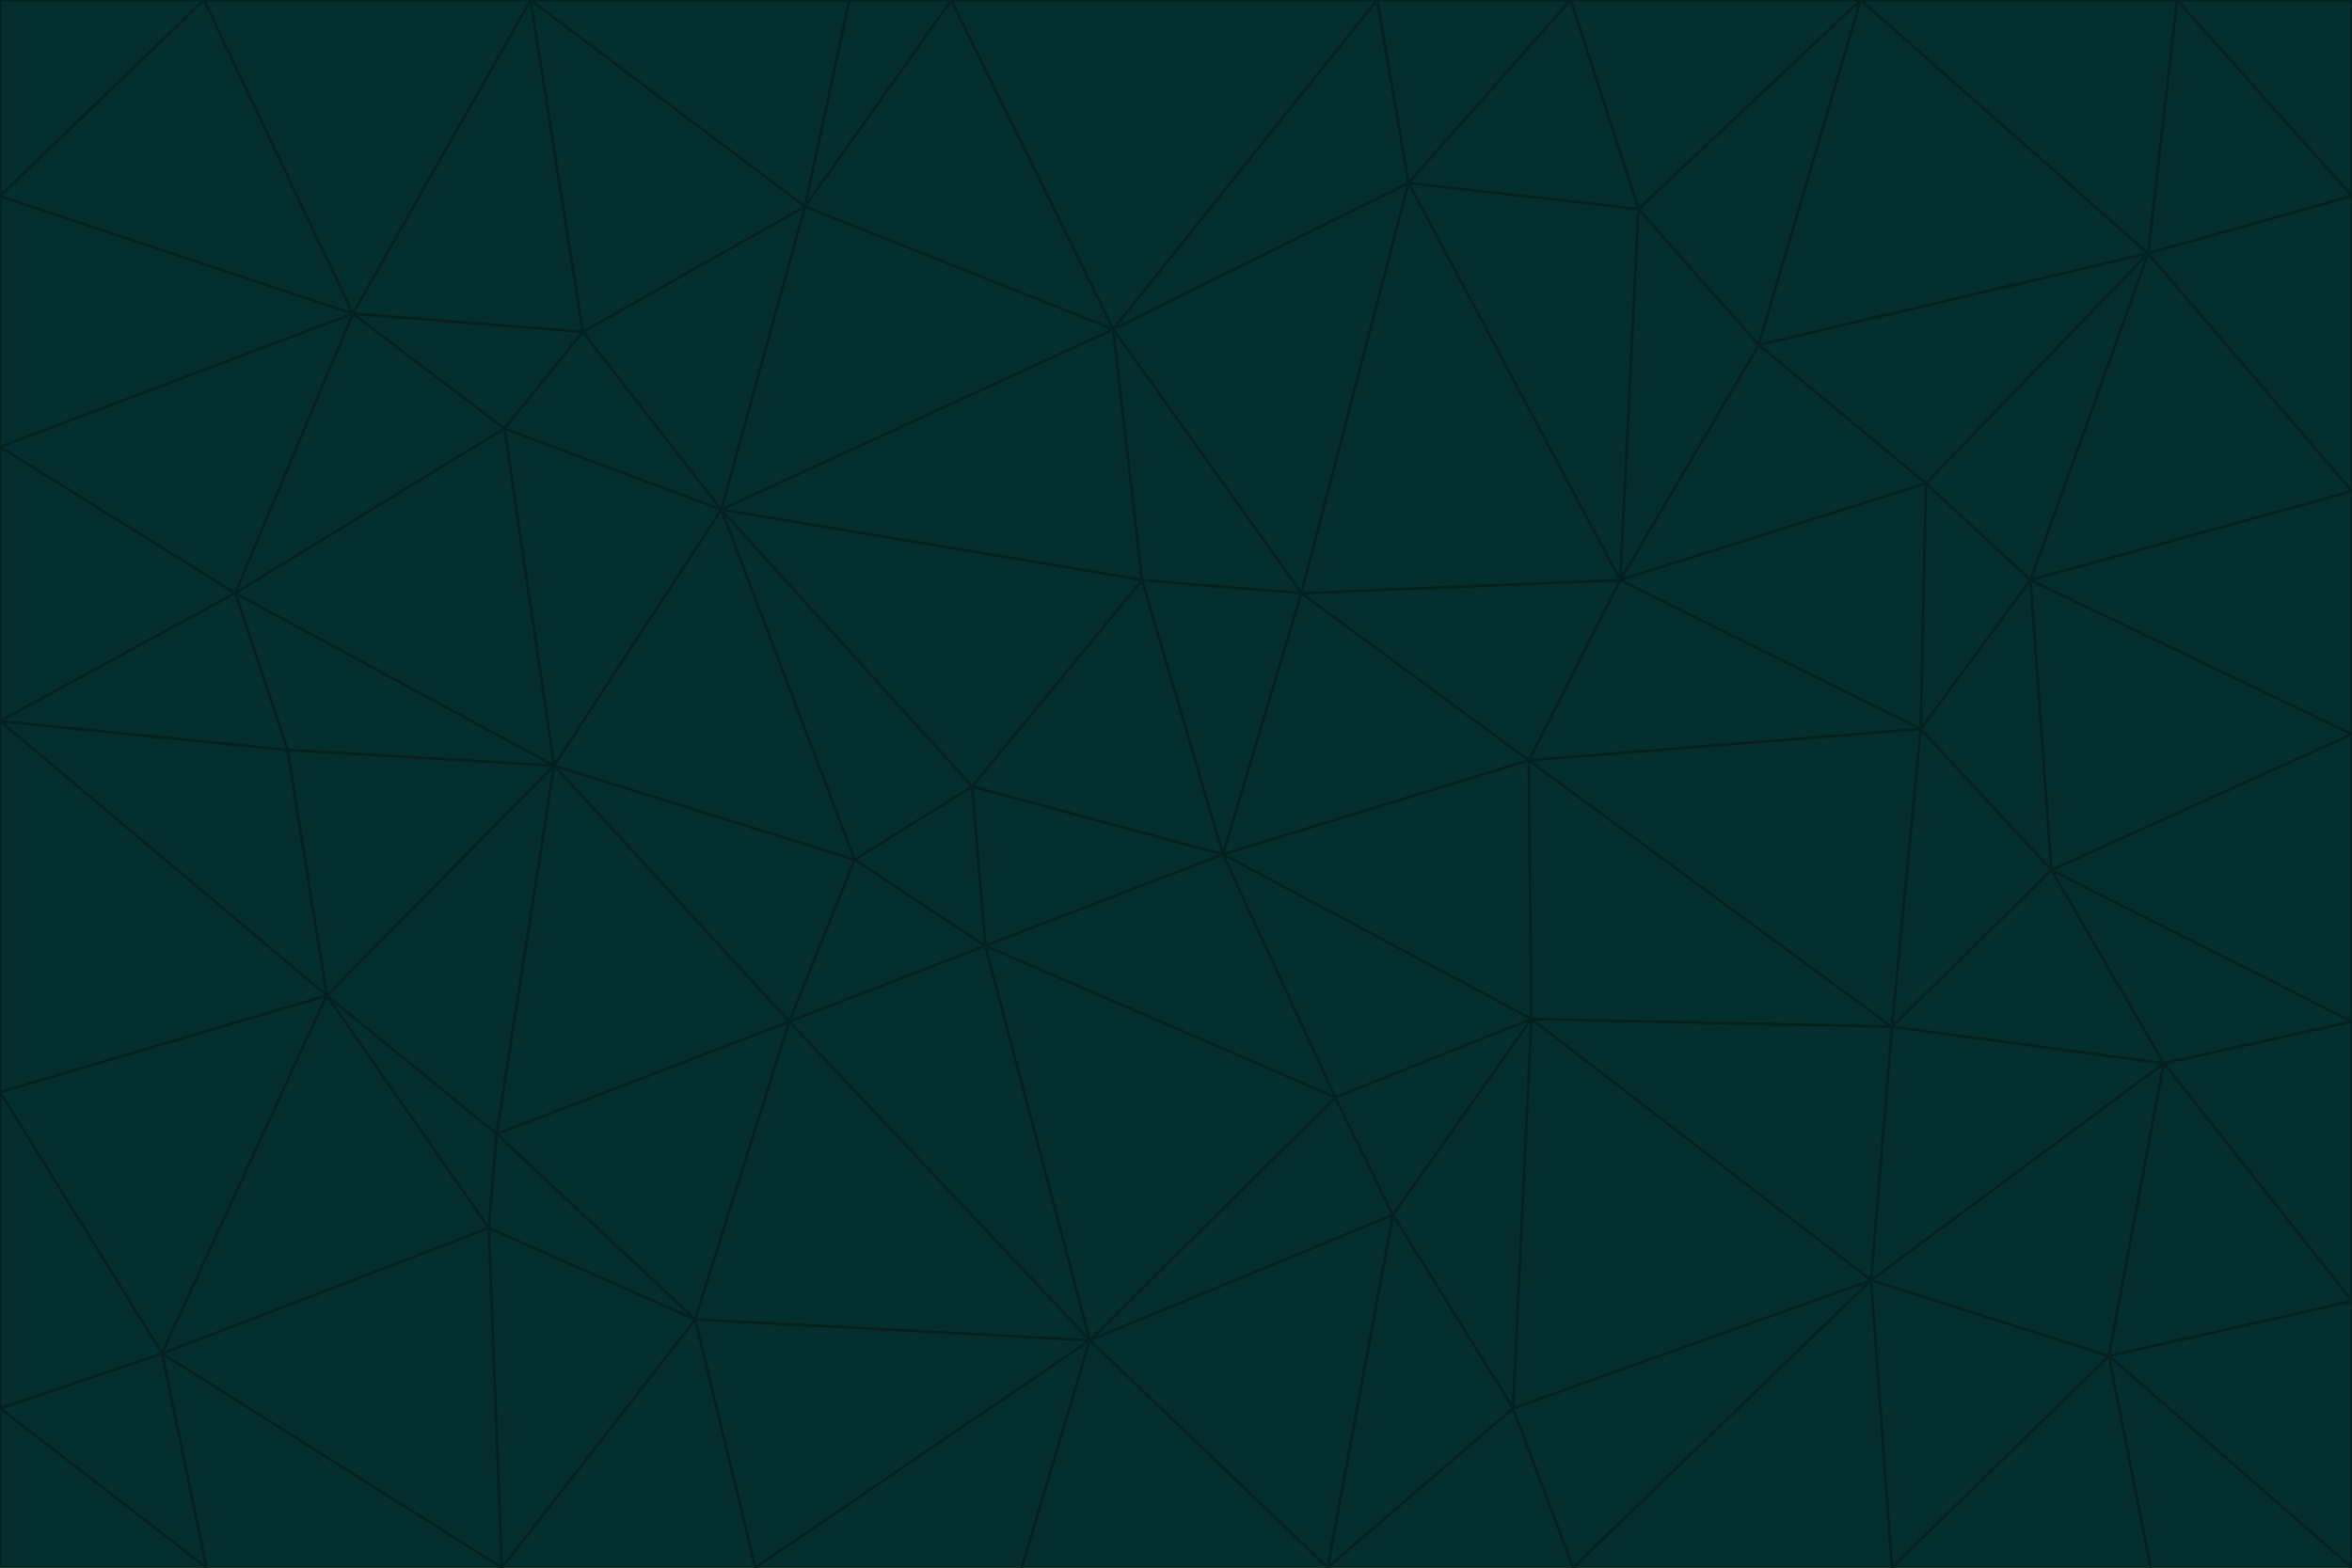 <svg id="visual" viewBox="0 0 900 600" width="900" height="600" xmlns="http://www.w3.org/2000/svg" xmlns:xlink="http://www.w3.org/1999/xlink" version="1.1"><g stroke-width="1" stroke-linejoin="bevel"><path d="M468 327L372 301L377 362Z" fill="#042f2e" stroke="#03221f"></path><path d="M372 301L327 329L377 362Z" fill="#042f2e" stroke="#03221f"></path><path d="M468 327L437 222L372 301Z" fill="#042f2e" stroke="#03221f"></path><path d="M372 301L276 195L327 329Z" fill="#042f2e" stroke="#03221f"></path><path d="M468 327L498 227L437 222Z" fill="#042f2e" stroke="#03221f"></path><path d="M327 329L302 391L377 362Z" fill="#042f2e" stroke="#03221f"></path><path d="M377 362L511 420L468 327Z" fill="#042f2e" stroke="#03221f"></path><path d="M533 465L511 420L417 513Z" fill="#042f2e" stroke="#03221f"></path><path d="M468 327L585 291L498 227Z" fill="#042f2e" stroke="#03221f"></path><path d="M586 390L585 291L468 327Z" fill="#042f2e" stroke="#03221f"></path><path d="M417 513L511 420L377 362Z" fill="#042f2e" stroke="#03221f"></path><path d="M511 420L586 390L468 327Z" fill="#042f2e" stroke="#03221f"></path><path d="M533 465L586 390L511 420Z" fill="#042f2e" stroke="#03221f"></path><path d="M302 391L417 513L377 362Z" fill="#042f2e" stroke="#03221f"></path><path d="M426 126L276 195L437 222Z" fill="#042f2e" stroke="#03221f"></path><path d="M437 222L276 195L372 301Z" fill="#042f2e" stroke="#03221f"></path><path d="M327 329L212 293L302 391Z" fill="#042f2e" stroke="#03221f"></path><path d="M539 70L426 126L498 227Z" fill="#042f2e" stroke="#03221f"></path><path d="M498 227L426 126L437 222Z" fill="#042f2e" stroke="#03221f"></path><path d="M276 195L212 293L327 329Z" fill="#042f2e" stroke="#03221f"></path><path d="M735 279L620 222L585 291Z" fill="#042f2e" stroke="#03221f"></path><path d="M585 291L620 222L498 227Z" fill="#042f2e" stroke="#03221f"></path><path d="M190 434L266 505L302 391Z" fill="#042f2e" stroke="#03221f"></path><path d="M302 391L266 505L417 513Z" fill="#042f2e" stroke="#03221f"></path><path d="M212 293L190 434L302 391Z" fill="#042f2e" stroke="#03221f"></path><path d="M533 465L579 539L586 390Z" fill="#042f2e" stroke="#03221f"></path><path d="M586 390L724 393L585 291Z" fill="#042f2e" stroke="#03221f"></path><path d="M508 600L579 539L533 465Z" fill="#042f2e" stroke="#03221f"></path><path d="M508 600L533 465L417 513Z" fill="#042f2e" stroke="#03221f"></path><path d="M190 434L187 470L266 505Z" fill="#042f2e" stroke="#03221f"></path><path d="M426 126L308 79L276 195Z" fill="#042f2e" stroke="#03221f"></path><path d="M276 195L193 164L212 293Z" fill="#042f2e" stroke="#03221f"></path><path d="M289 600L417 513L266 505Z" fill="#042f2e" stroke="#03221f"></path><path d="M289 600L391 600L417 513Z" fill="#042f2e" stroke="#03221f"></path><path d="M223 127L193 164L276 195Z" fill="#042f2e" stroke="#03221f"></path><path d="M212 293L125 381L190 434Z" fill="#042f2e" stroke="#03221f"></path><path d="M190 434L125 381L187 470Z" fill="#042f2e" stroke="#03221f"></path><path d="M308 79L223 127L276 195Z" fill="#042f2e" stroke="#03221f"></path><path d="M620 222L539 70L498 227Z" fill="#042f2e" stroke="#03221f"></path><path d="M426 126L364 0L308 79Z" fill="#042f2e" stroke="#03221f"></path><path d="M391 600L508 600L417 513Z" fill="#042f2e" stroke="#03221f"></path><path d="M110 287L125 381L212 293Z" fill="#042f2e" stroke="#03221f"></path><path d="M192 600L289 600L266 505Z" fill="#042f2e" stroke="#03221f"></path><path d="M90 227L110 287L212 293Z" fill="#042f2e" stroke="#03221f"></path><path d="M716 490L724 393L586 390Z" fill="#042f2e" stroke="#03221f"></path><path d="M620 222L627 80L539 70Z" fill="#042f2e" stroke="#03221f"></path><path d="M724 393L735 279L585 291Z" fill="#042f2e" stroke="#03221f"></path><path d="M737 185L673 132L620 222Z" fill="#042f2e" stroke="#03221f"></path><path d="M673 132L627 80L620 222Z" fill="#042f2e" stroke="#03221f"></path><path d="M508 600L602 600L579 539Z" fill="#042f2e" stroke="#03221f"></path><path d="M579 539L716 490L586 390Z" fill="#042f2e" stroke="#03221f"></path><path d="M527 0L364 0L426 126Z" fill="#042f2e" stroke="#03221f"></path><path d="M308 79L203 0L223 127Z" fill="#042f2e" stroke="#03221f"></path><path d="M527 0L426 126L539 70Z" fill="#042f2e" stroke="#03221f"></path><path d="M364 0L325 0L308 79Z" fill="#042f2e" stroke="#03221f"></path><path d="M135 120L90 227L193 164Z" fill="#042f2e" stroke="#03221f"></path><path d="M602 600L716 490L579 539Z" fill="#042f2e" stroke="#03221f"></path><path d="M724 393L785 333L735 279Z" fill="#042f2e" stroke="#03221f"></path><path d="M135 120L193 164L223 127Z" fill="#042f2e" stroke="#03221f"></path><path d="M193 164L90 227L212 293Z" fill="#042f2e" stroke="#03221f"></path><path d="M0 418L62 518L125 381Z" fill="#042f2e" stroke="#03221f"></path><path d="M601 0L527 0L539 70Z" fill="#042f2e" stroke="#03221f"></path><path d="M203 0L135 120L223 127Z" fill="#042f2e" stroke="#03221f"></path><path d="M712 0L601 0L627 80Z" fill="#042f2e" stroke="#03221f"></path><path d="M735 279L737 185L620 222Z" fill="#042f2e" stroke="#03221f"></path><path d="M187 470L192 600L266 505Z" fill="#042f2e" stroke="#03221f"></path><path d="M62 518L192 600L187 470Z" fill="#042f2e" stroke="#03221f"></path><path d="M828 407L785 333L724 393Z" fill="#042f2e" stroke="#03221f"></path><path d="M735 279L777 222L737 185Z" fill="#042f2e" stroke="#03221f"></path><path d="M785 333L777 222L735 279Z" fill="#042f2e" stroke="#03221f"></path><path d="M712 0L627 80L673 132Z" fill="#042f2e" stroke="#03221f"></path><path d="M712 0L673 132L822 97Z" fill="#042f2e" stroke="#03221f"></path><path d="M627 80L601 0L539 70Z" fill="#042f2e" stroke="#03221f"></path><path d="M325 0L203 0L308 79Z" fill="#042f2e" stroke="#03221f"></path><path d="M0 276L125 381L110 287Z" fill="#042f2e" stroke="#03221f"></path><path d="M125 381L62 518L187 470Z" fill="#042f2e" stroke="#03221f"></path><path d="M602 600L724 600L716 490Z" fill="#042f2e" stroke="#03221f"></path><path d="M716 490L828 407L724 393Z" fill="#042f2e" stroke="#03221f"></path><path d="M807 519L828 407L716 490Z" fill="#042f2e" stroke="#03221f"></path><path d="M785 333L900 281L777 222Z" fill="#042f2e" stroke="#03221f"></path><path d="M0 171L0 276L90 227Z" fill="#042f2e" stroke="#03221f"></path><path d="M90 227L0 276L110 287Z" fill="#042f2e" stroke="#03221f"></path><path d="M0 171L90 227L135 120Z" fill="#042f2e" stroke="#03221f"></path><path d="M0 276L0 418L125 381Z" fill="#042f2e" stroke="#03221f"></path><path d="M62 518L79 600L192 600Z" fill="#042f2e" stroke="#03221f"></path><path d="M0 539L79 600L62 518Z" fill="#042f2e" stroke="#03221f"></path><path d="M724 600L807 519L716 490Z" fill="#042f2e" stroke="#03221f"></path><path d="M822 97L673 132L737 185Z" fill="#042f2e" stroke="#03221f"></path><path d="M0 75L0 171L135 120Z" fill="#042f2e" stroke="#03221f"></path><path d="M0 418L0 539L62 518Z" fill="#042f2e" stroke="#03221f"></path><path d="M900 188L822 97L777 222Z" fill="#042f2e" stroke="#03221f"></path><path d="M777 222L822 97L737 185Z" fill="#042f2e" stroke="#03221f"></path><path d="M203 0L78 0L135 120Z" fill="#042f2e" stroke="#03221f"></path><path d="M900 391L785 333L828 407Z" fill="#042f2e" stroke="#03221f"></path><path d="M900 391L900 281L785 333Z" fill="#042f2e" stroke="#03221f"></path><path d="M78 0L0 75L135 120Z" fill="#042f2e" stroke="#03221f"></path><path d="M900 498L900 391L828 407Z" fill="#042f2e" stroke="#03221f"></path><path d="M724 600L823 600L807 519Z" fill="#042f2e" stroke="#03221f"></path><path d="M807 519L900 498L828 407Z" fill="#042f2e" stroke="#03221f"></path><path d="M0 539L0 600L79 600Z" fill="#042f2e" stroke="#03221f"></path><path d="M900 281L900 188L777 222Z" fill="#042f2e" stroke="#03221f"></path><path d="M900 600L900 498L807 519Z" fill="#042f2e" stroke="#03221f"></path><path d="M78 0L0 0L0 75Z" fill="#042f2e" stroke="#03221f"></path><path d="M900 75L833 0L822 97Z" fill="#042f2e" stroke="#03221f"></path><path d="M822 97L833 0L712 0Z" fill="#042f2e" stroke="#03221f"></path><path d="M900 188L900 75L822 97Z" fill="#042f2e" stroke="#03221f"></path><path d="M823 600L900 600L807 519Z" fill="#042f2e" stroke="#03221f"></path><path d="M900 75L900 0L833 0Z" fill="#042f2e" stroke="#03221f"></path></g></svg>